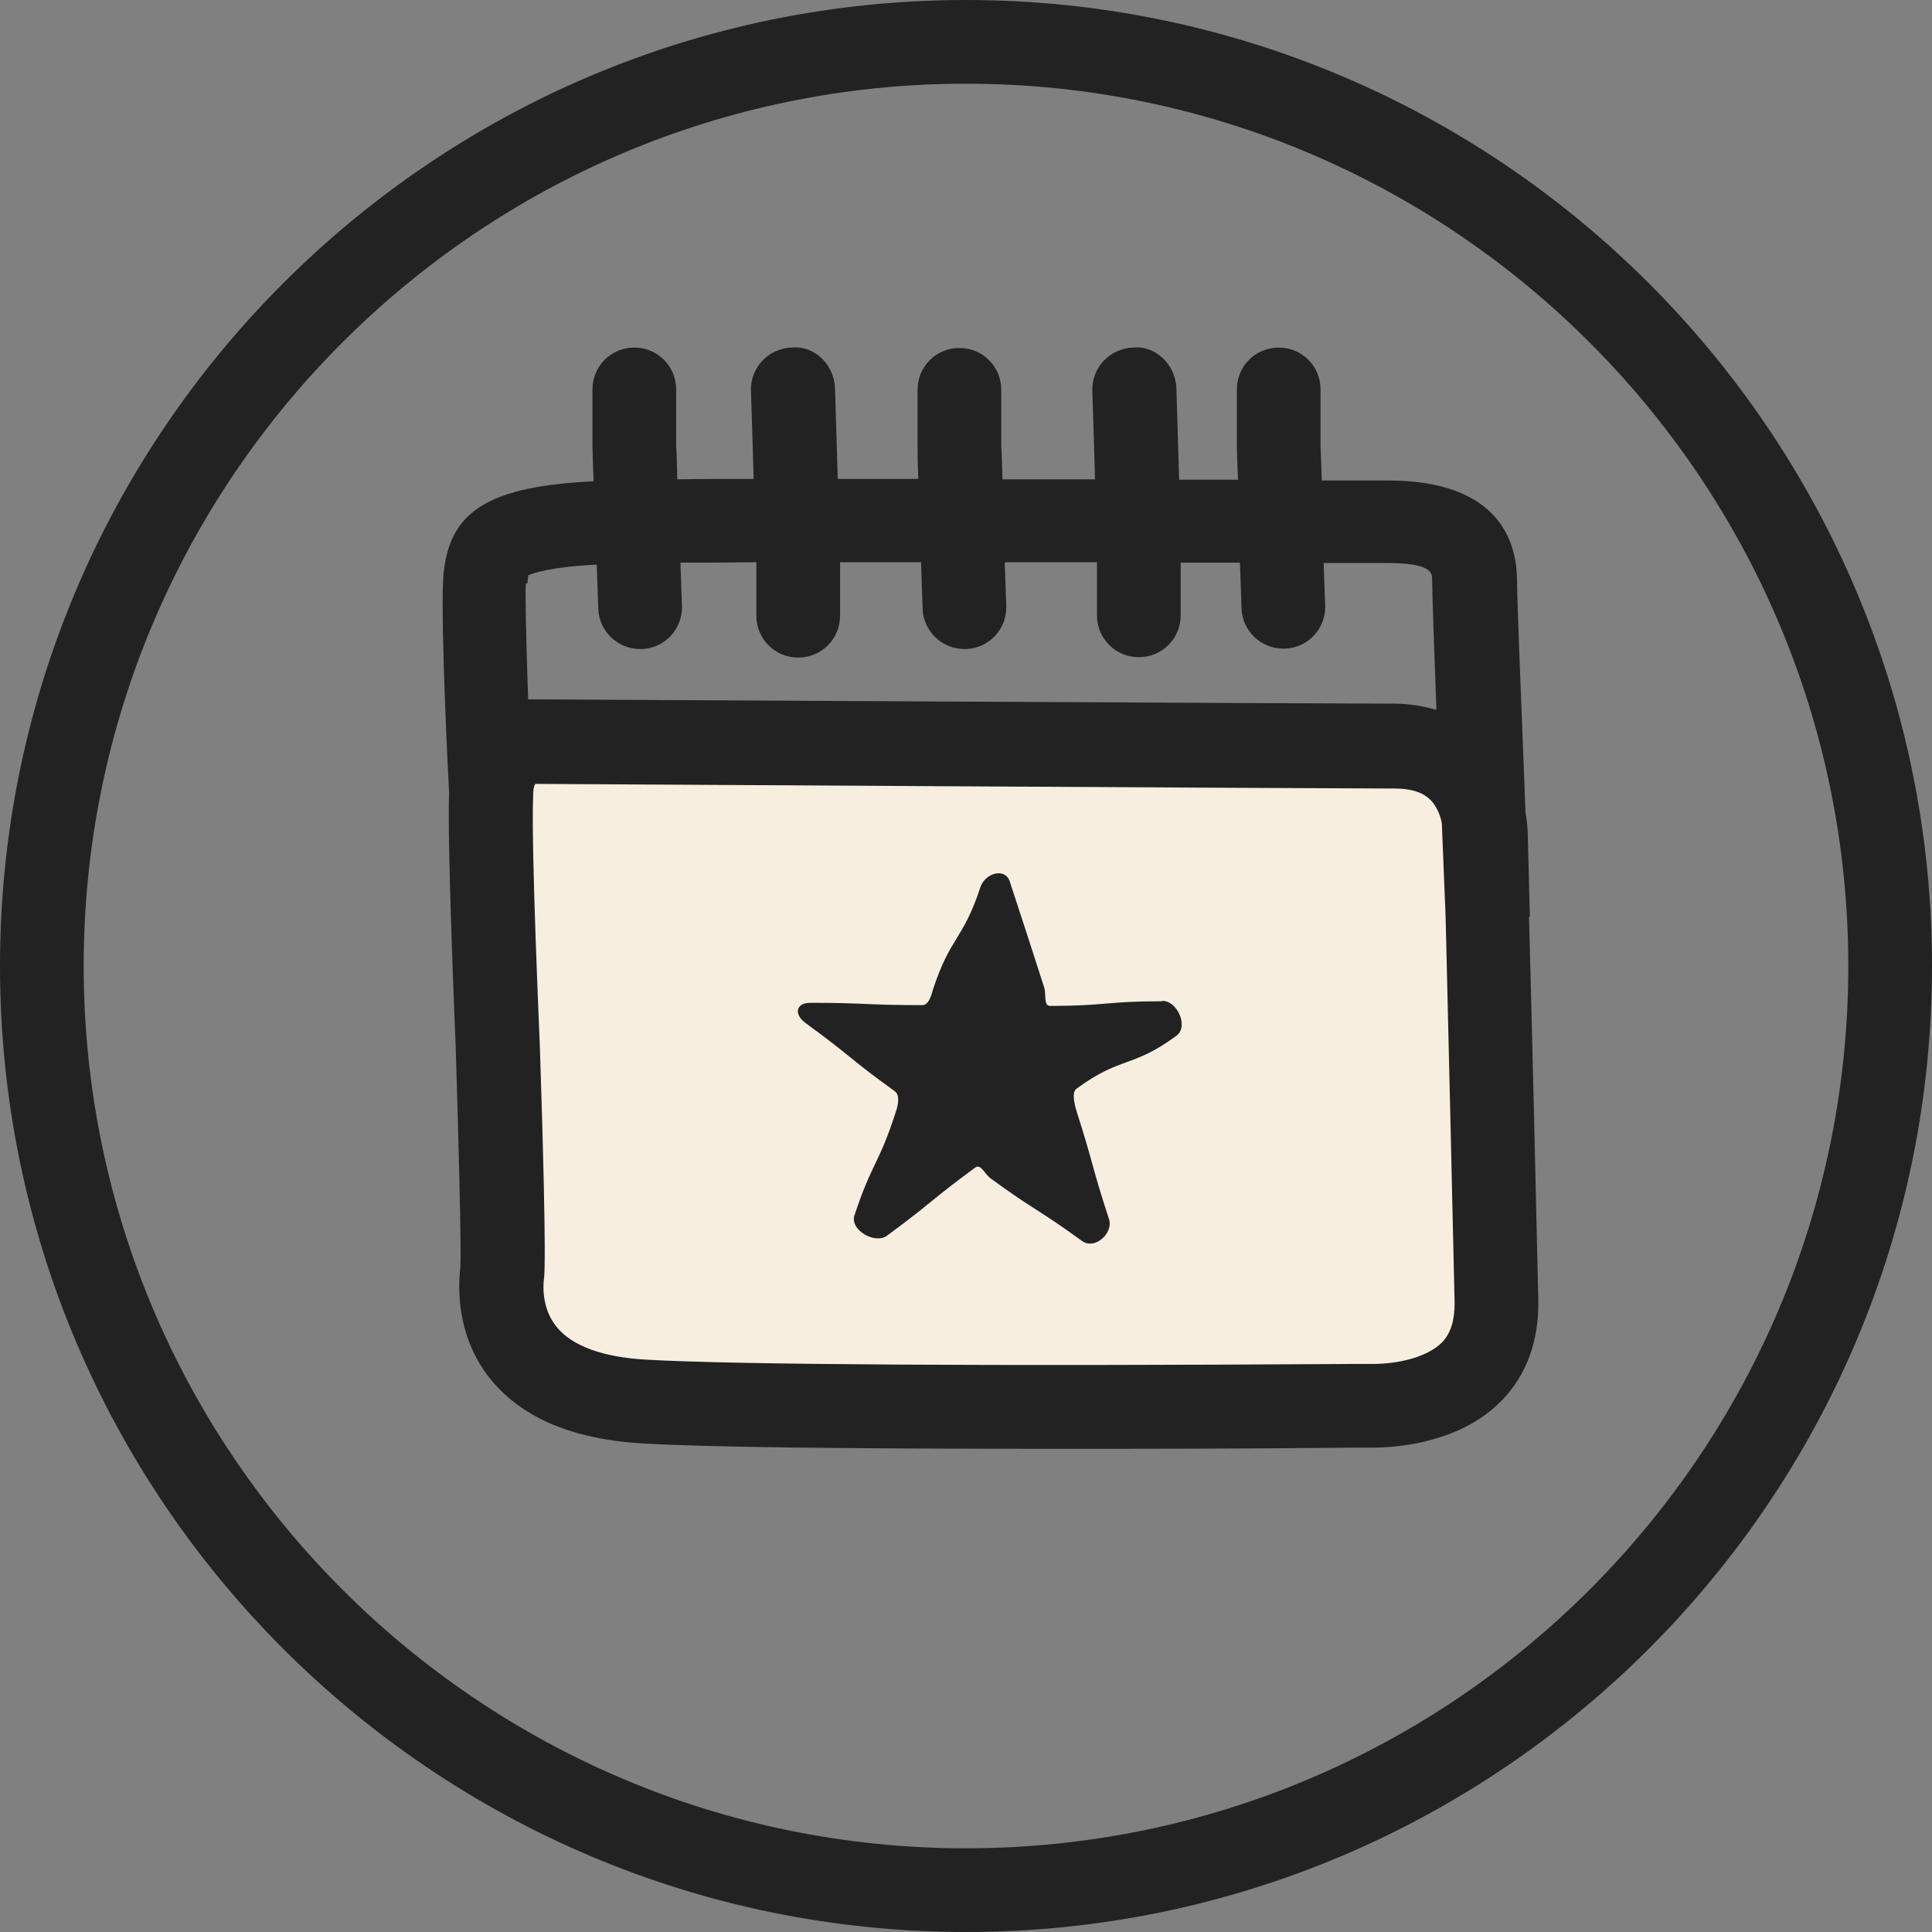 <?xml version="1.0" encoding="UTF-8"?><svg id="Layer_2" xmlns="http://www.w3.org/2000/svg" viewBox="0 0 49.86 49.86"><rect x="0" y="0" width="49.86" height="49.86" fill="#808080" stroke="none"/><g id="diseño"><path d="m12.86,26.96s.17,5.43.11,5.89-.29,3.09,3.66,3.31c3.94.23,18.35.11,18.81.11s3.26-.06,3.2-2.69-.29-12-.29-12c0,0,.06-2.34-2.34-2.34-1.71,0-22.18-.11-22.18-.11,0,0-1.09-.06-1.14,1.31s.17,6.51.17,6.51Z" style="fill:#f8eee0;"/><path d="m24.93,0C11.18,0,0,11.18,0,24.93s11.18,24.93,24.93,24.93,24.93-11.18,24.93-24.93S38.68,0,24.93,0Zm0,47.7c-12.55,0-22.77-10.21-22.77-22.77S12.38,2.16,24.93,2.16s22.77,10.21,22.77,22.77-10.21,22.77-22.77,22.77Z" style="fill:#222;"/><path d="m39.48,23.66s0-.04,0-.06c-.03-1.18-.05-1.98-.05-1.98,0-.06,0-.31-.06-.65-.1-2.53-.22-5.56-.22-5.99,0-.96-.43-2.58-3.33-2.58h-1.71c-.01-.46-.03-.79-.03-.87v-1.48c0-.6-.48-1.08-1.08-1.08s-1.08.48-1.08,1.08v1.48c0,.07.01.4.03.85-.48,0-.99,0-1.52,0-.03-.99-.06-2.01-.07-2.36-.02-.6-.53-1.11-1.12-1.05-.6.02-1.07.52-1.05,1.12,0,0,.04,1.13.07,2.28-.78,0-1.58,0-2.39,0-.01-.43-.02-.76-.03-.83v-1.48c0-.6-.48-1.08-1.08-1.08s-1.08.48-1.08,1.08v1.48c0,.06,0,.39.02.82-.71,0-1.41,0-2.08,0-.03-.99-.06-1.99-.07-2.34-.02-.6-.52-1.11-1.12-1.05-.6.02-1.07.52-1.05,1.12,0,0,.04,1.13.07,2.27-.73,0-1.39,0-1.97.01-.01-.44-.02-.77-.03-.84v-1.48c0-.6-.48-1.08-1.08-1.08s-1.08.48-1.08,1.08v1.48c0,.07.01.42.03.89-2.63.13-3.67.73-3.86,2.28-.1.59.03,3.84.13,5.75-.05,1.44.16,6.26.17,6.55.08,2.54.15,5.38.12,5.71-.06.51-.11,1.81.81,2.92.81.97,2.1,1.51,3.86,1.62,1.66.1,5.3.14,10.67.14,2.27,0,4.85,0,7.71-.03h.48c.65,0,2.27-.12,3.34-1.21.64-.65.97-1.55.95-2.58-.04-1.85-.16-7.01-.24-9.91,0,0,0,0,0,0ZM13.61,15.06l.02-.18s0-.02,0-.03c.15-.07.61-.22,1.77-.28.02.47.03.89.04,1.14.02.58.5,1.04,1.08,1.04.01,0,.03,0,.04,0,.6-.02,1.06-.52,1.04-1.12,0,0-.02-.48-.04-1.11.58,0,1.23,0,1.96-.01,0,.08,0,.15,0,.18v1.2c0,.6.48,1.08,1.08,1.08s1.08-.48,1.08-1.08v-1.2s0-.09,0-.18c.68,0,1.38,0,2.09,0,.02.5.03.94.04,1.2.02.58.5,1.04,1.08,1.04.01,0,.03,0,.04,0,.6-.02,1.06-.52,1.04-1.12,0,0-.02-.49-.04-1.12.8,0,1.6,0,2.38,0,0,.08,0,.14,0,.17v1.2c0,.6.48,1.08,1.08,1.08s1.08-.48,1.08-1.08v-1.2s0-.08,0-.16c.54,0,1.05,0,1.53,0,.02.49.03.92.04,1.18.02.58.5,1.04,1.08,1.04.01,0,.03,0,.04,0,.6-.02,1.06-.52,1.04-1.12,0,0-.02-.47-.04-1.09h1.63c1.17,0,1.17.26,1.17.43,0,.32.05,1.75.11,3.36-.32-.09-.67-.16-1.1-.16-1.7,0-21.91-.11-22.12-.11h0s-.11,0-.22,0c-.05-1.49-.08-2.75-.06-3Zm23.61,19.58c-.41.41-1.19.56-1.79.56h-.49c-9.49.06-15.97.02-18.25-.11-1.12-.06-1.92-.35-2.32-.84-.38-.46-.36-1.04-.33-1.26.06-.47-.04-3.99-.11-6.05h0c0-.06-.23-5.13-.17-6.43,0-.21.05-.28.06-.28h0s20.47.12,22.18.12c.71,0,.95.28,1.08.52.07.13.11.26.13.38.05,1.33.1,2.38.1,2.51.07,2.92.19,8.04.23,9.87,0,.45-.1.78-.33,1.02Z" style="fill:#222;"/><path d="m29.98,25.84c-1.44,0-1.44.12-2.88.12-.17,0-.1-.3-.15-.47q-.44-1.37-.89-2.74c-.12-.37-.64-.22-.76.15-.45,1.37-.77,1.26-1.22,2.63-.05.17-.11.41-.28.41-1.44,0-1.44-.06-2.88-.06-.39,0-.44.3-.12.53,1.17.85,1.12.91,2.29,1.75.14.1.09.36.03.53-.44,1.37-.62,1.31-1.07,2.68-.12.37.53.75.84.52,1.16-.85,1.12-.91,2.28-1.76.14-.1.24.16.38.27,1.16.85,1.21.78,2.38,1.63.32.23.81-.2.69-.57-.45-1.37-.39-1.39-.83-2.76-.05-.17-.15-.51,0-.61,1.17-.85,1.41-.51,2.57-1.36.32-.23.03-.9-.36-.9Z" style="fill:#222;"/></g></svg>